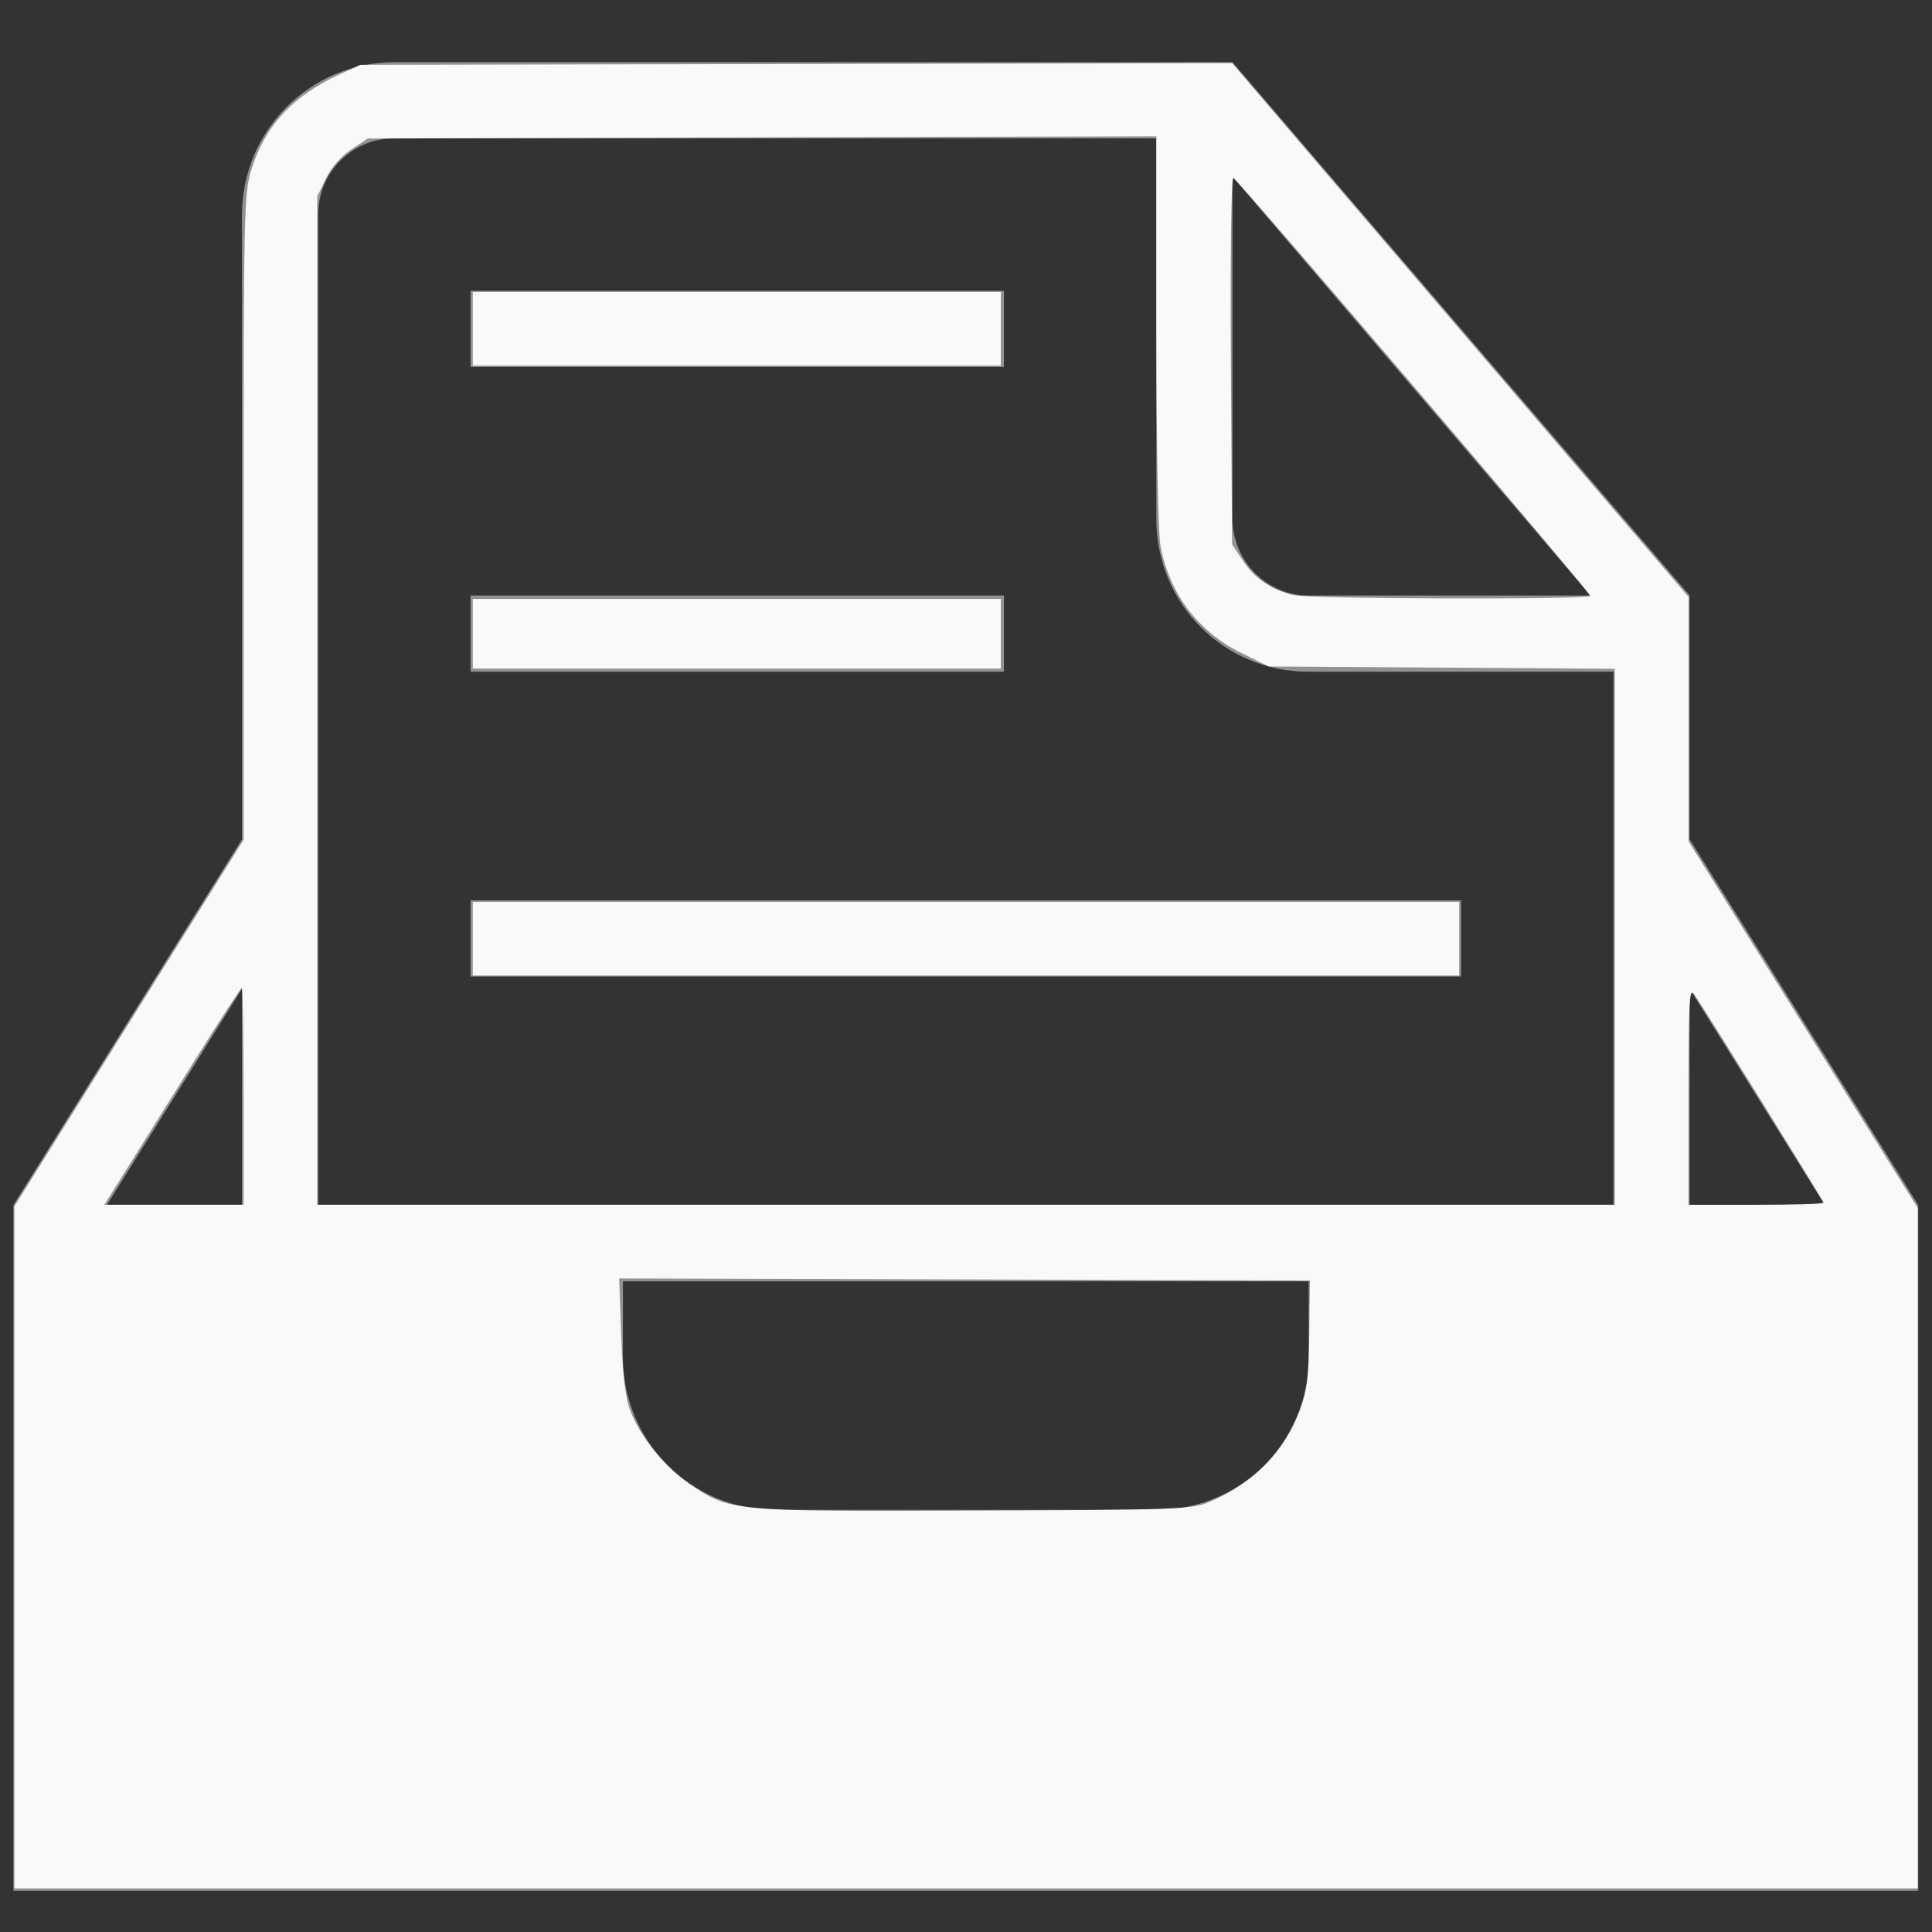 <?xml version="1.0" encoding="UTF-8" standalone="no"?>
<svg
   xmlns:dc="http://purl.org/dc/elements/1.1/"
   xmlns:cc="http://creativecommons.org/ns#"
   xmlns:rdf="http://www.w3.org/1999/02/22-rdf-syntax-ns#"
   xmlns:svg="http://www.w3.org/2000/svg"
   xmlns="http://www.w3.org/2000/svg"
   xmlns:sodipodi="http://sodipodi.sourceforge.net/DTD/sodipodi-0.dtd"
   xmlns:inkscape="http://www.inkscape.org/namespaces/inkscape"
   height="32px"
   version="1.1"
   viewBox="0 0 32 32"
   width="32px"
   id="svg11"
   sodipodi:docname="feed-basket-white.svg"
   inkscape:version="0.92.2 (5c3e80d, 2017-08-06)">
  <rect x="0" y="0" width="32" height="32" fill="#333333" stroke="none"/>
  <sodipodi:namedview
     pagecolor="#ffffff"
     bordercolor="#666666"
     borderopacity="1"
     objecttolerance="10"
     gridtolerance="10"
     guidetolerance="10"
     inkscape:pageopacity="0"
     inkscape:pageshadow="2"
     inkscape:window-width="1680"
     inkscape:window-height="987"
     id="namedview13"
     showgrid="false"
     inkscape:zoom="14.75"
     inkscape:cx="11.139636"
     inkscape:cy="21.170802"
     inkscape:window-x="-8"
     inkscape:window-y="-8"
     inkscape:window-maximized="1"
     inkscape:current-layer="svg11" />
  <desc
     id="desc4" />
  <defs
     id="defs6" />
  <g
     id="Page-1"
     transform="matrix(1.262,0,0,1.262,-4.826,-4.018)"
     style="fill:none;fill-rule:evenodd;stroke:none;stroke-width:1">
    <g
       id="icon-91-inbox-document-text"
       style="fill:#929292">
      <path
         d="M 29,20.5 V 19 L 26,14.2 V 11 11 L 20,4 H 9.003 C 7.897,4 7,4.897 7,6.005 V 14.2 v 0 L 4,19 v 9 H 29 Z M 7,19 V 16.16 L 5.225,19 Z M 27.775,19 26,16.16 V 19 Z M 8,19 V 6.003 C 8,5.439 8.446,5 8.996,5 H 19 V 9.994 C 19,11.113 19.894,12 20.998,12 H 25 v 7 z M 20,5.5 V 9.991 C 20,10.548 20.451,11 20.997,11 h 3.703 z M 10,15 v 1 h 13 v -1 z m 0,-8 v 1 h 7 V 7 Z m 0,4 v 1 h 7 v -1 z m 2,10 c 0,1.105 0.896,2 1.997,2 h 5.005 C 20.106,23 21,22.112 21,21 v -1 h -9 z"
         id="inbox-document-text"
         inkscape:connector-curvature="0" />
    </g>
  </g>
  <path
     style="fill:#f9f9f9;stroke-width:0.068"
     d="M 0.238,25.629 V 19.982 L 2.136,16.945 4.035,13.908 V 8.565 c 0,-5.04 0.007,-5.367 0.128,-5.753 0.226,-0.728 0.687,-1.225 1.466,-1.582 l 0.339,-0.156 7.22,-0.014 7.22,-0.014 3.78,4.421 3.78,4.421 5.3e-5,2.024 5.3e-5,2.024 1.898,3.036 1.898,3.036 v 5.635 5.635 H 16.001 0.238 Z m 19.797,-0.754 c 0.736,-0.314 1.23,-0.817 1.496,-1.52 0.118,-0.312 0.147,-0.546 0.155,-1.265 l 0.01,-0.881 -5.72,-0.017 -5.72,-0.017 0.032,0.933 c 0.022,0.625 0.069,1.033 0.144,1.238 0.161,0.439 0.567,0.944 0.994,1.236 0.661,0.451 0.694,0.454 4.709,0.439 3.375,-0.013 3.612,-0.022 3.898,-0.144 z M 4.035,18.158 c 0,-0.988 -0.013,-1.797 -0.029,-1.797 -0.016,0 -0.387,0.572 -0.824,1.271 -0.437,0.699 -0.943,1.508 -1.124,1.797 l -0.329,0.525 h 1.153 1.153 z M 26.746,15.516 v -4.439 l -2.866,-0.019 -2.866,-0.019 -0.452,-0.223 C 19.847,10.464 19.372,9.837 19.222,9.045 19.182,8.831 19.153,7.359 19.153,5.469 V 2.257 L 12.623,2.275 6.092,2.294 5.817,2.476 C 5.652,2.585 5.485,2.776 5.399,2.955 L 5.255,3.252 v 8.351 8.351 H 16.001 26.746 Z m 3.458,4.404 c 0,-0.032 -1.946,-3.167 -2.145,-3.455 -0.079,-0.114 -0.092,0.13 -0.092,1.678 v 1.812 h 1.119 c 0.615,0 1.119,-0.015 1.119,-0.034 z M 26.339,9.87 c -5.43e-4,-0.065 -5.828,-6.89 -5.91,-6.922 -0.036,-0.014 -0.053,1.233 -0.042,3.022 l 0.02,3.045 0.186,0.281 c 0.189,0.286 0.464,0.471 0.831,0.561 0.271,0.066 4.915,0.078 4.915,0.013 z"
     id="path323"
     inkscape:connector-curvature="0" />
  <path
     style="fill:#f9f9f9;stroke-width:0.068"
     d="m 7.831,15.548 v -0.61 h 8.169 8.169 v 0.61 0.61 H 16.001 7.831 Z"
     id="path325"
     inkscape:connector-curvature="0" />
  <path
     style="fill:#f9f9f9;stroke-width:0.068"
     d="M 7.831,10.497 V 9.921 h 4.373 4.373 v 0.576 0.576 H 12.204 7.831 Z"
     id="path327"
     inkscape:connector-curvature="0" />
  <path
     style="fill:#f9f9f9;stroke-width:0.068"
     d="M 7.831,5.446 V 4.836 h 4.373 4.373 V 5.446 6.056 H 12.204 7.831 Z"
     id="path329"
     inkscape:connector-curvature="0" />
</svg>
